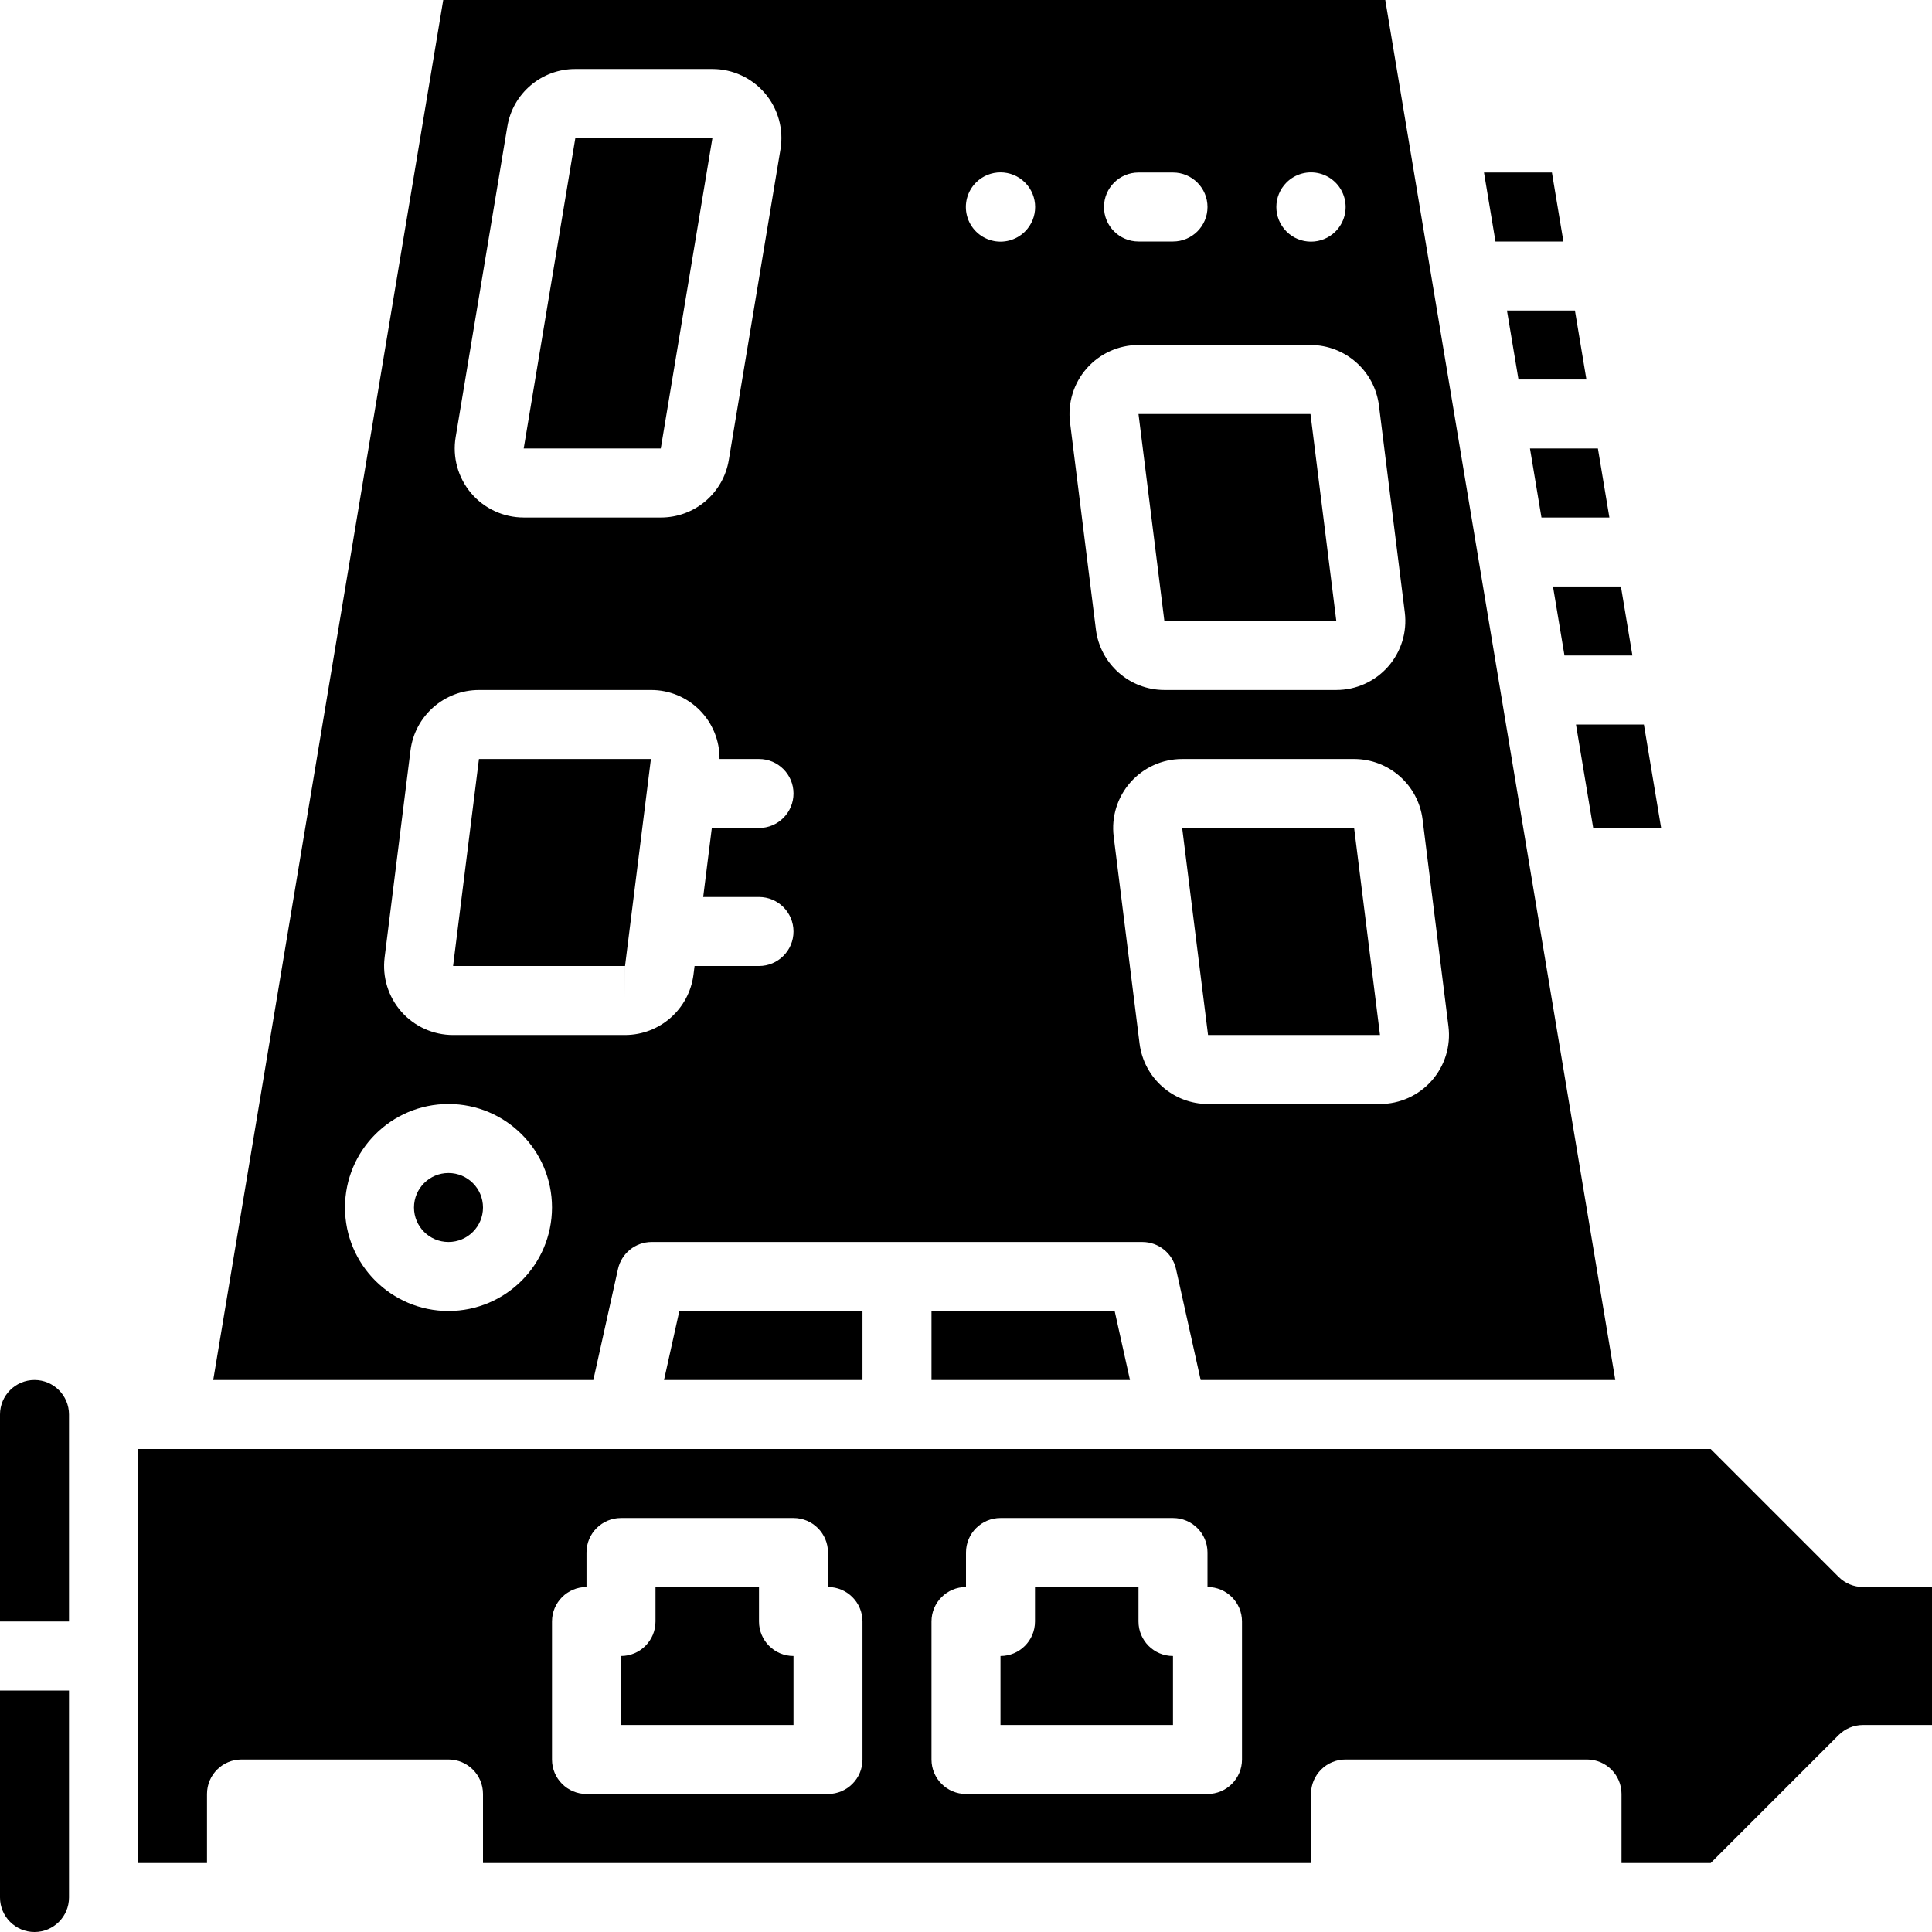 <?xml version="1.0" encoding="iso-8859-1"?>
<!-- Generator: Adobe Illustrator 19.0.0, SVG Export Plug-In . SVG Version: 6.00 Build 0)  -->
<svg version="1.1" id="Capa_1" xmlns="http://www.w3.org/2000/svg" xmlns:xlink="http://www.w3.org/1999/xlink" x="0px" y="0px"
	 viewBox="0 0 512 512" style="enable-background:new 0 0 512 512;" xml:space="preserve">
<g>
	<g>
		<g>
			<polygon points="188.8,36.571 188.8,36.553 152.475,36.571 138.789,118.857 175.113,118.857 			"/>
			<polygon points="165.65,256 165.641,256 165.641,265.143 			"/>
			<polygon points="172.498,201.143 126.93,201.143 120.073,256 165.641,256 			"/>
			<circle cx="118.857" cy="320" r="9.143"/>
			<polygon points="414.601,173.714 432.603,173.714 429.559,155.429 411.557,155.429 			"/>
			<polygon points="402.414,100.571 420.416,100.571 417.371,82.286 399.36,82.286 			"/>
			<polygon points="414.318,64 411.273,45.714 393.271,45.714 396.315,64 			"/>
			<polygon points="408.503,137.143 426.505,137.143 423.461,118.857 405.458,118.857 			"/>
			<polygon points="422.217,219.429 440.219,219.429 435.648,192 417.646,192 			"/>
			<polygon points="354.139,164.571 347.291,109.714 301.714,109.714 308.571,164.571 			"/>
			<path d="M163.772,336.304c0.929-4.183,4.639-7.16,8.924-7.161h130.036c4.285,0,7.995,2.977,8.924,7.161l6.534,29.411h109.875
				L367.112,0H117.46L56.507,365.714h100.732L163.772,336.304z M383.857,272.018c0.65,5.204-0.965,10.437-4.436,14.369
				c-3.471,3.932-8.463,6.184-13.707,6.185h-45.571c-9.218-0.012-16.991-6.873-18.147-16.018l-6.857-54.857
				c-0.648-5.204,0.969-10.436,4.44-14.368c3.471-3.931,8.463-6.184,13.707-6.185h45.571c9.217,0.012,16.989,6.873,18.143,16.018
				L383.857,272.018z M340.937,48.366c2.319-2.319,5.699-3.225,8.867-2.376s5.643,3.323,6.491,6.491s-0.057,6.548-2.376,8.867
				c-3.585,3.585-9.398,3.585-12.983,0C337.352,57.763,337.352,51.951,340.937,48.366z M301.714,45.714h9.143
				c5.049,0,9.143,4.093,9.143,9.143c0,5.049-4.093,9.143-9.143,9.143h-9.143c-5.049,0-9.143-4.093-9.143-9.143
				C292.571,49.808,296.665,45.714,301.714,45.714z M288.005,97.616c3.471-3.933,8.464-6.186,13.71-6.188h45.571
				c9.218,0.012,16.991,6.873,18.147,16.018l6.857,54.857c0.648,5.204-0.969,10.436-4.44,14.368
				c-3.471,3.931-8.463,6.184-13.707,6.185h-45.571c-9.217-0.012-16.989-6.873-18.143-16.018l-6.857-54.857
				C282.92,106.779,284.535,101.547,288.005,97.616z M258.651,48.366c3.585-3.585,9.398-3.585,12.983,0
				c3.585,3.585,3.585,9.398,0,12.983c-2.319,2.319-5.699,3.225-8.867,2.376s-5.643-3.323-6.491-6.491
				S256.332,50.685,258.651,48.366z M120.754,115.853l13.688-82.281c1.441-8.834,9.085-15.313,18.036-15.286h36.321
				c5.374,0.001,10.476,2.367,13.95,6.467c3.474,4.101,4.968,9.522,4.086,14.823l-13.688,82.281
				c-1.445,8.832-9.087,15.308-18.036,15.286H138.79c-5.374-0.001-10.476-2.367-13.95-6.467
				C121.367,126.575,119.872,121.154,120.754,115.853z M101.929,253.733l6.857-54.857c1.154-9.145,8.925-16.006,18.143-16.018H172.5
				c4.847-0.021,9.5,1.901,12.918,5.338c3.418,3.437,5.315,8.101,5.266,12.947h10.459c5.049,0,9.143,4.093,9.143,9.143
				c0,5.049-4.093,9.143-9.143,9.143h-12.502l-2.286,18.286h14.788c5.049,0,9.143,4.093,9.143,9.143
				c0,5.049-4.093,9.143-9.143,9.143h-17.074l-0.283,2.267c-1.154,9.145-8.926,16.006-18.143,16.018h-45.571
				c-5.245,0-10.236-2.253-13.707-6.185C102.894,264.169,101.278,258.937,101.929,253.733z M118.857,347.429
				c-15.148,0-27.429-12.28-27.429-27.429s12.28-27.429,27.429-27.429c15.148,0,27.429,12.28,27.429,27.429
				C146.269,335.142,133.999,347.412,118.857,347.429z"/>
			<path d="M201.143,429.714v-9.143h-27.429v9.143c0,5.049-4.093,9.143-9.143,9.143v18.286h45.714v-18.286
				C205.236,438.857,201.143,434.764,201.143,429.714z"/>
			<path d="M9.143,365.714c-5.047,0.007-9.136,4.096-9.143,9.143v54.857h18.286v-54.857C18.279,369.81,14.19,365.721,9.143,365.714z
				"/>
			<path d="M301.714,429.714v-9.143h-27.429v9.143c0,5.049-4.093,9.143-9.143,9.143v18.286h45.714v-18.286
				C305.808,438.857,301.714,434.764,301.714,429.714z"/>
			<path d="M493.714,420.571c-2.425-0.001-4.75-0.964-6.464-2.679L453.357,384H36.571v109.714h18.286v-18.286
				c0-5.049,4.093-9.143,9.143-9.143h54.857c5.049,0,9.143,4.093,9.143,9.143v18.286h219.429v-18.286
				c0-5.049,4.093-9.143,9.143-9.143h64c5.049,0,9.143,4.093,9.143,9.143v18.286h23.643l33.893-33.893
				c1.714-1.715,4.04-2.678,6.465-2.679H512v-36.571H493.714z M228.571,466.286c0,5.049-4.093,9.143-9.143,9.143h-64
				c-5.049,0-9.143-4.093-9.143-9.143v-36.571c0-5.049,4.093-9.143,9.143-9.143v-9.143c0-5.049,4.093-9.143,9.143-9.143h45.714
				c5.049,0,9.143,4.093,9.143,9.143v9.143c5.049,0,9.143,4.093,9.143,9.143V466.286z M329.143,466.286
				c0,5.049-4.093,9.143-9.143,9.143h-64c-5.049,0-9.143-4.093-9.143-9.143v-36.571c0-5.049,4.093-9.143,9.143-9.143v-9.143
				c0-5.049,4.093-9.143,9.143-9.143h45.714c5.049,0,9.143,4.093,9.143,9.143v9.143c5.049,0,9.143,4.093,9.143,9.143V466.286z"/>
			<polygon points="246.857,365.714 299.456,365.714 295.397,347.429 246.857,347.429 			"/>
			<polygon points="313.289,219.429 320.146,274.286 365.714,274.286 358.857,219.429 			"/>
			<polygon points="228.571,365.714 228.571,347.429 180.032,347.429 175.973,365.714 			"/>
			<path d="M0,502.857C0,507.907,4.093,512,9.143,512c5.049,0,9.143-4.093,9.143-9.143V448H0V502.857z"/>
		</g>
	</g>
</g>
<g>
</g>
<g>
</g>
<g>
</g>
<g>
</g>
<g>
</g>
<g>
</g>
<g>
</g>
<g>
</g>
<g>
</g>
<g>
</g>
<g>
</g>
<g>
</g>
<g>
</g>
<g>
</g>
<g>
</g>
</svg>
